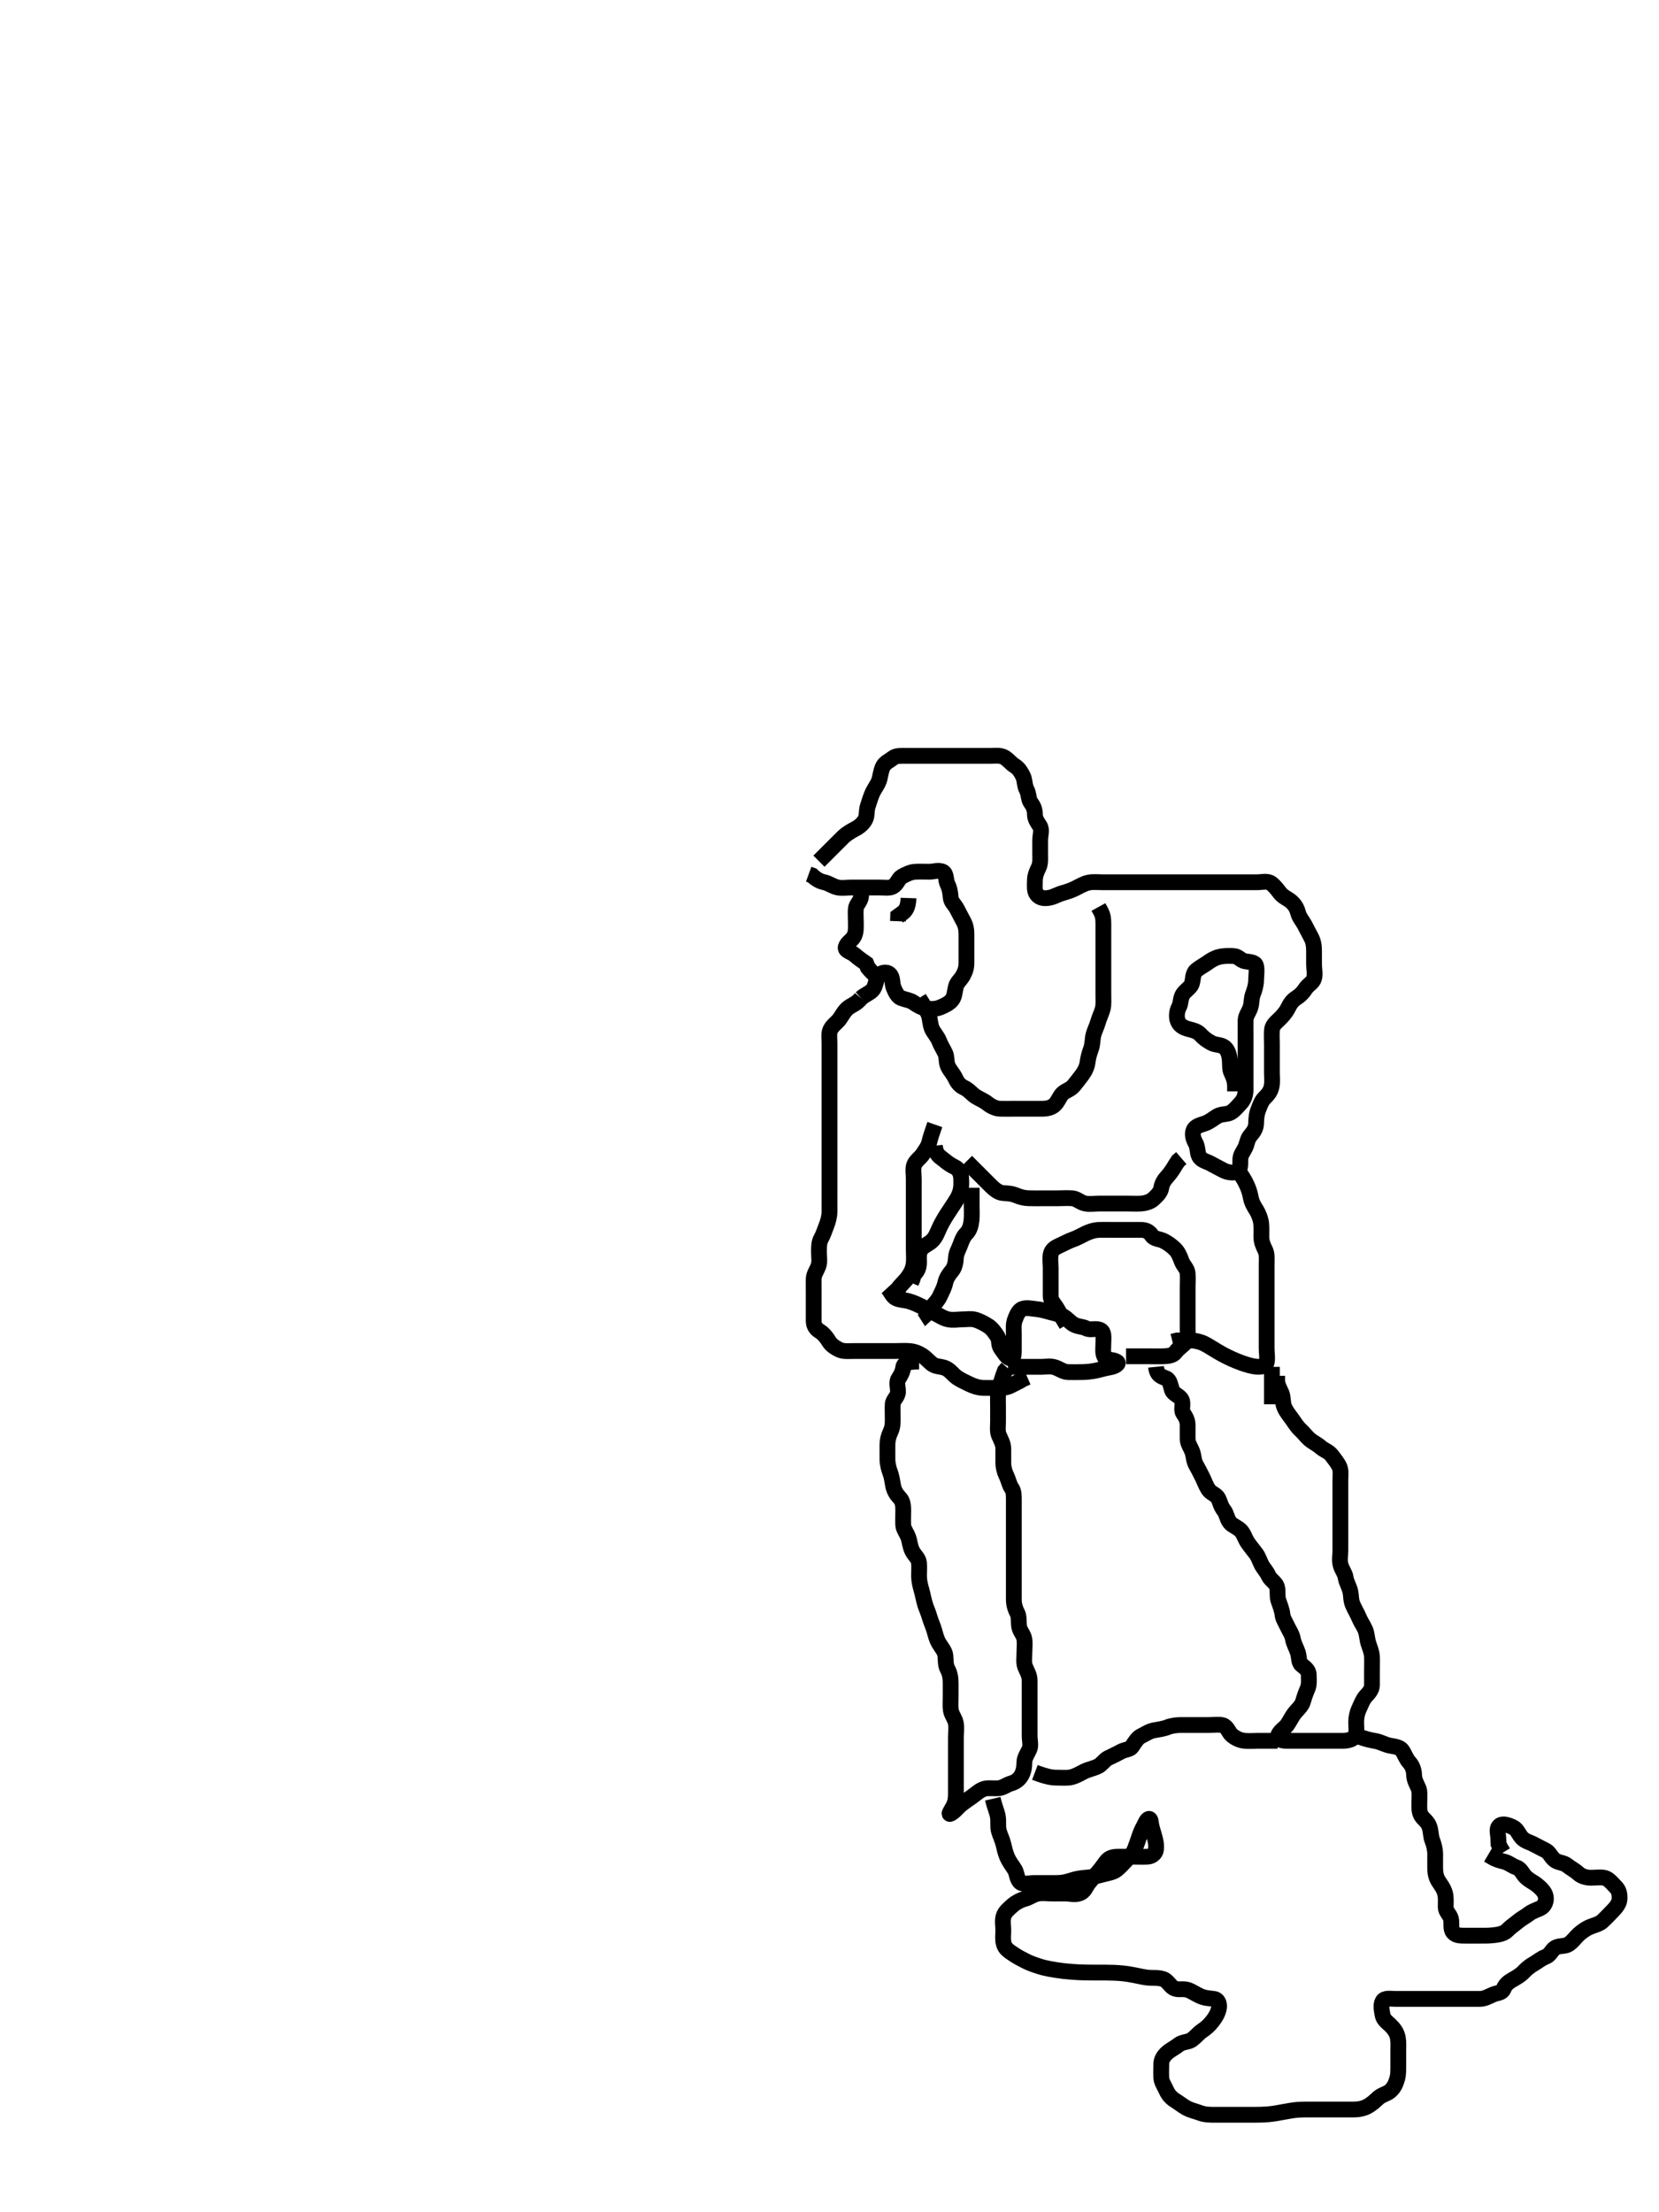 <svg width="315" height="420" xmlns="http://www.w3.org/2000/svg" xmlns:svg="http://www.w3.org/2000/svg" xmlns:xlink="http://www.w3.org/1999/xlink">
 <!-- Created with SVG-edit - http://svg-edit.googlecode.com/ -->
 <g display="inline" class="layer">
  <title>Layer 1</title>
  <path t="3711,3750,3768,3768,3791,3792,3805,3806,3839,3878,3878,3934,3967,3984,4001,4022,4038,4052,4068,4069,4085,4110,4111,4125,4170,4191,4202,4247,4247,4270,4294,4303,4326,4342,4359,4374,4374,4390,4390,4419,4419,4436,4469,4469,4501,4527,4527,4568,4569,4587,4606,4607,4622,4637,4637,4686,4709,4725,4742,4752,4752,4773,4786,4802,4820,4837,4837,4854,4965,4965,4999,5021,5038,5063,5087,5105,5105,5121,5137,5154,5170,5171,5187,5204,5205,5205,5221,5221,5221,5238,5238,5238,5254,5255,5255,5255,5398,5420,5421,5421,5439,5454,5454,5471,5471,5488,5504,5504,5521,5522,5522,5744,5744,5773,5788,5805,5830,5830,5869,5892,5909,5921,6207,6208,6223" d="M163.5,189.5C162.613,190.584 161.796,190.784 161.153,191.262C160.307,191.89 159.958,192.707 159.4,193.478C158.938,194.118 158.034,194.697 157.667,195.5C157.327,196.243 157.5,197.2 157.5,198.1C157.5,199 157.5,199.9 157.5,200.8C157.5,201.7 157.5,202.6 157.5,203.5C157.5,204.3 157.5,205.257 157.5,206.153C157.5,207.016 157.5,207.864 157.5,208.8C157.5,209.7 157.5,210.6 157.5,211.5C157.5,212.3 157.5,213.2 157.5,214.1C157.5,215 157.5,215.9 157.5,216.8C157.5,217.701 157.5,218.667 157.5,219.5C157.5,220.333 157.5,221.253 157.5,222.153C157.5,223.016 157.5,223.875 157.5,224.821C157.5,225.675 157.5,226.615 157.5,227.5C157.5,228.257 157.509,229.153 157.5,230.016C157.49,231 157.199,231.977 156.925,232.675C156.561,233.606 156.289,234.472 155.925,235.1C155.479,235.87 155.5,236.8 155.5,237.7C155.5,238.6 155.674,239.538 155.415,240.3C155.113,241.188 154.518,241.899 154.5,242.8C154.482,243.7 154.5,244.6 154.5,245.385C154.5,246.325 154.5,247.333 154.5,248.089C154.5,249 154.499,249.9 154.5,250.8C154.501,251.699 154.924,252.314 155.7,252.785C156.376,253.196 156.988,253.994 157.416,254.699C157.867,255.441 158.639,255.885 159.3,256.216C160.117,256.625 161.043,256.5 162.021,256.5C162.817,256.5 163.817,256.5 164.521,256.5C165.269,256.5 166.469,256.5 167.161,256.5C167.885,256.5 169.333,256.5 170.012,256.5C170.938,256.5 171.731,256.423 172.69,256.504C173.677,256.588 174.35,256.893 175.016,257.301C175.901,257.844 176.533,258.691 177.136,259.064C177.917,259.547 178.92,259.391 179.743,259.857C180.607,260.347 180.985,261.051 181.821,261.6C182.495,262.042 183.095,262.314 184.095,262.796C184.838,263.153 185.742,263.471 186.7,263.5C187.6,263.527 188.5,263.5 189.3,263.5C190.2,263.5 191.12,263.502 191.9,263.075C192.723,262.623 193.5,262.333 194.2,261.853L195.064,261.475" id="svg_2" stroke-width="3" stroke="#000" fill="none"/>
  <path t="6867,6910,6925,6942,6958,6958,6959,6959,6991,6992,7009,7030,7042,7060,7060,7108,7142,7158,7158,7159,7224,7224,7276,7311,7326,7327,7352,7406,7427,7427,7511,7684,7684,9157,9180,9198,9214,9214,9256,9296,9313,9314,9481,9481,9514,9580,9614,9630,9630,9728,9728,9728,9748,9749,9765,9782,9868,9887,9917,10059,10059,10116,10341,10366,10479,10479,10679,10734,10750,10768,10768,10928,10951,10968,10984,10984,11001,11001,11001,11030,11030,11031,11084,11084,11102,11119,11134,11181,11202,11221,11222,11235,11251,11269,11284,11381,11403,11496" d="M168.5,244.5C169.147,245.204 169.446,246.214 170.219,246.525C170.955,246.822 171.861,246.845 172.5,247.021C173.453,247.283 174.418,247.746 175.186,248.143C175.976,248.55 176.736,248.966 177.6,249.379C178.453,249.786 179.038,250.261 180,250.479C180.899,250.683 181.833,250.5 182.505,250.5C183.495,250.5 184.399,250.296 185.297,250.585C186.074,250.836 186.892,251.265 187.699,251.785C188.312,252.181 188.87,252.928 189.378,253.721C189.857,254.468 189.509,255.355 190.111,256.1C190.728,256.864 191.058,257.744 191.979,257.958C192.508,258.081 192.5,256.864 192.5,256.016C192.5,255.153 192.5,254.136 192.5,253.299C192.5,252.333 192.366,251.455 192.721,250.522C192.972,249.862 193.364,248.786 194.111,248.511C194.965,248.195 195.825,248.453 196.747,248.536C197.672,248.619 198.448,248.853 199.239,249.075C200.166,249.334 201.104,249.476 201.9,249.925C202.626,250.335 203.17,251.047 203.857,251.443C204.676,251.915 205.537,251.826 206.3,252.216C207.053,252.601 208.121,252.069 208.979,252.542C209.692,252.934 209.499,254.017 209.5,254.979C209.501,255.9 209.317,256.877 209.721,257.6C210.134,258.337 211.252,258.015 212.064,258.536C212.644,258.908 211.613,259.449 210.812,259.584C209.809,259.752 208.983,260.016 208.395,260.147C207.207,260.412 206.322,260.478 205.514,260.496C204.471,260.518 203.702,260.518 202.8,260.5C201.899,260.482 201.19,259.882 200.3,259.585C199.442,259.299 198.5,259.5 197.7,259.5C196.8,259.5 195.9,259.5 195,259.5C194.1,259.5 193.2,259.5 192.3,259.5L191.4,259.5" id="svg_3" stroke-width="3" stroke="#000" fill="none"/>
  <path t="12348,12558,12572,12621,12639,12671,12741,12741,12782,12814,12839,12839,12862,12862,12871,12895,12958,12990,12991,13007,13023,13054,13055,13055,13122,13122,13142,13157,13172,13189,13189,13205,13258,13303,13326,13342,13358,13407,13423,13442,13443,13490,13490,13525,13550,13574,13628,13628,13657,13675,13690,13691,13710,13812,13812,13841,13858,13886,13909,13926,13950,13982,13999,13999,14024,14058,14075,14093,14109,14125,14126,14142,14143,14160,14161,14176,14193,14193,14209,14209,14384" d="M202.5,251.5C201.447,249.8 201.04,248.976 200.553,248.204C200.11,247.502 199.51,246.979 199.5,246.1C199.489,245.2 199.5,244.3 199.5,243.4C199.5,242.5 199.5,241.743 199.5,240.675C199.5,239.984 199.336,239.004 199.511,238.1C199.692,237.157 200.537,236.763 201.3,236.416C202.154,236.027 202.93,235.588 203.821,235.279C204.54,235.029 205.095,234.686 206.095,234.204C206.838,233.847 207.742,233.529 208.7,233.5C209.6,233.473 210.5,233.5 211.3,233.5C212.2,233.5 213.1,233.5 214,233.5C214.9,233.5 215.8,233.5 216.7,233.5C217.6,233.5 218.252,233.868 218.722,234.6C219.135,235.244 220.223,235.223 220.931,235.584C221.74,235.996 222.401,236.464 223.1,237.147C223.701,237.733 224.01,238.488 224.379,239.478C224.693,240.324 225.406,240.823 225.489,241.685C225.579,242.61 225.5,243.5 225.5,244.3C225.5,245.2 225.5,246.1 225.5,247C225.5,247.9 225.5,248.8 225.5,249.7C225.5,250.6 225.5,251.5 225.5,252.3C225.5,253.2 225.646,254.223 225.064,254.889C224.454,255.588 223.742,255.961 223.213,256.699C222.752,257.342 221.844,257.47 220.899,257.499C219.905,257.529 219.157,257.5 218.253,257.5C217.333,257.5 216.5,257.5 215.522,257.5L214.701,257.5L213.8,257.5" id="svg_4" stroke-width="3" stroke="#000" fill="none"/>
  <path t="18153,18334,18366,18389,18390,18406,18501,18501,18729,18783,18806,18917,18970,18970,18990,19004,19022,19071,19071,19276,19276,19384,19554,19554,19629,19629,19671,19710,19710,19742,19757,19806,19822,19903,19986,19986,20040,20095,20110,20134,20158,20173,20222,20367,20367,20390,20407,20446,20525,20566,20624,20799,20799,21035,21035,21123,21394,21494,21526,21644,21644,21670,21671,21694,21694,21710,21728,21751,21783,21822,21822,21939,22010,22045,22062,22158,22227,22271,22271,22311,22311,22527,22567,22607,22607,22630,22630,22886,22917" d="M163.5,189.5C164.204,188.853 165.198,188.535 165.699,187.931C166.273,187.238 166.264,186.175 166.721,185.4C167.151,184.672 168.224,184.36 168.889,184.936C169.59,185.543 169.319,186.653 169.667,187.5C169.943,188.171 170.368,189.205 171.111,189.489C171.942,189.808 172.784,189.885 173.385,190.301C174.297,190.933 174.992,191.321 175.875,191.464C176.81,191.615 177.723,191.604 178.615,191.216C179.356,190.893 180.214,190.542 180.796,189.79C181.242,189.213 181.301,188.113 181.501,187.301C181.699,186.498 182.403,186.029 182.853,185.2C183.309,184.358 183.499,183.7 183.5,182.8C183.501,181.9 183.5,181 183.5,180.1C183.5,179.2 183.5,178.3 183.5,177.4C183.5,176.5 183.38,175.72 182.925,174.9C182.492,174.118 182.124,173.356 181.667,172.5C181.243,171.709 180.573,171.283 180.5,170.333C180.436,169.502 180.315,168.676 179.925,167.911C179.517,167.109 179.755,165.931 179.064,165.536C178.309,165.104 177.179,165.5 176.5,165.5C175.521,165.5 174.614,165.455 173.675,165.511C172.981,165.552 172.007,165.976 171.204,166.447C170.541,166.837 170.349,167.895 169.5,168.333C168.862,168.663 167.9,168.5 167,168.5C166.1,168.5 165.2,168.5 164.3,168.5C163.4,168.5 162.5,168.5 161.615,168.5C160.675,168.5 159.965,168.672 159.021,168.479C158.149,168.301 157.333,167.667 156.5,167.5C155.667,167.333 154.911,166.889 154.204,166.209L153.547,165.972" id="svg_5" stroke-width="3" stroke="#000" fill="none"/>
  <path t="23672,23799,23799,23850,23865,23930,24124,24151,24166,24183,24331,24430,24502,24526,24558,24867,24895,24983,24983,25050,25117,25135,25158,25159,25202" d="M163.5,167.5C163.5,168.5 163.568,169.26 163.495,170.148C163.412,171.176 162.584,171.655 162.5,172.525C162.426,173.298 162.5,174.2 162.5,175.1C162.5,176 162.594,176.947 162.147,177.8C161.753,178.552 160.827,178.946 160.587,179.784C160.373,180.528 161.715,180.768 162.3,181.301C163.02,181.958 163.796,182.447 164.475,182.936L164.785,183.7L165.301,184.3L166,185" id="svg_6" stroke-width="3" stroke="#000" fill="none"/>
  <path t="26098,26521,26574,26623,27150,27208" d="M172.5,170.5C172.443,172.2 171.979,172.979 171.204,173.447L170.536,173.936L170.5,174.9" id="svg_7" stroke-width="3" stroke="#000" fill="none"/>
  <path t="38325,38454,38468,38468,38484,38500,38500,38500,38517,38517,38762,38789,38801,38801,38817,38835,38835,38852,38868,38868,38886,38886,38886,38902,38950,38950,38968,38990,39034,39063,39070,39086,39117,39135,39135,39152,39152,39168,39184,39202,39202,39252,39285,39303,39303,39318,39318,39370,39389,39405,39430,39454,39454,39502,39520,39536,39552,39553,39569,39586,39603,39622,39636,39654,39686,39705,39753,39774,39803,39885,39920,39950,39997,39998,40022,40046,40046,40053,40230,40255,40255,40271,40287,40304,40437,40454,40454,40479,40488,40489,40504,40523,40523,40524,40539,40539,40557,40637,40671,40672,40689,40705,40705,40721,40721,40737,40737,40738,40754,40755,40755,40755,40780,40780,40796,40821,40838,40839,40855,40872,40872,40890,40890,40906,40942,40974,40974,40998,41056,41094,41217,41241,41261,41273,41324,41424,41454,41473,41474,41491,41510,41510,41542,41542,41557,41639,41755,41825,41826,41842,41862,42052,42075,42094,42094,42126,42175,42404,42429,42446,42462,42477,42477,42492,42493,42509,42607,42607,42644,42645,42661,42662,42955,42990,43389,43422,43422,43446,43470,43530,43546,43565,43612,43646,43670,43671,43702,43713,43714,43729,43749,43774,43774,43798,43814,43814,43830,43854,43880,43880,43897,43898,43912,44181,44206,44238,44740,44774,44798,44867,44899,44915,44916,44932,44983,44999,45015,45016,45036,45053,45168,45230,45249,45250,45270,45294,45295,45318,45318,45333,45349,45369,45369,45384,45400,45401,45416,45438,45462,45511,45558,45617,45650,45651,45669,45693,45726,45842,45886,45902,45952,45968,45969,45985,46001,46018,46034,46034,46051,46051,46068,46093,46100,46396,46421,46438,46438,46486,46574,46651,46687,46752,46752,46786,46787,46787,46892,46892,46951,46951,47019,47038,47061,47062,47088,47140,47173,47196,47197,47221,47876,47876,47907,47908,47923,47923,47941,47941,47957,47957,48022,48038,48055,48215,48215,48240,48241,48291,48334,48391,48488,48534,48534,48668" d="M155.5,163.5C157,162 157.7,161.3 158.2,160.8C158.911,160.089 159.66,159.327 160.153,158.852C160.668,158.354 161.648,157.746 162.299,157.417C163.155,156.985 163.966,156.303 164.333,155.5C164.673,154.757 164.488,153.849 164.784,153.016C165.035,152.31 165.327,151.209 165.721,150.4C166.025,149.778 166.621,148.966 166.889,148.249C167.165,147.513 167.208,146.392 167.667,145.5C168.05,144.755 168.91,144.426 169.525,143.925C170.145,143.421 171.1,143.5 172,143.5C172.9,143.5 173.804,143.5 174.821,143.5C175.5,143.5 176.478,143.5 177.299,143.5C178.2,143.5 179.136,143.5 179.984,143.5C180.847,143.5 181.864,143.5 182.701,143.5C183.667,143.5 184.5,143.5 185.478,143.5C186.196,143.5 187.1,143.5 188,143.5C188.9,143.5 189.876,143.328 190.7,143.785C191.392,144.169 191.994,144.988 192.699,145.416C193.441,145.867 193.886,146.638 194.216,147.3C194.637,148.143 194.498,149.12 194.925,149.9C195.376,150.723 195.244,151.725 195.721,152.379C196.232,153.078 196.5,153.7 196.5,154.6C196.5,155.5 196.983,156.107 197.415,156.785C197.908,157.56 197.5,158.6 197.5,159.5C197.5,160.3 197.5,161.136 197.5,162.153C197.5,162.847 197.606,163.911 197.216,164.7C196.786,165.57 196.501,166.3 196.5,167.2C196.499,168.1 196.333,169.109 196.857,169.796C197.431,170.546 198.315,170.623 199.257,170.443C200.183,170.266 200.835,169.813 201.747,169.553C202.656,169.293 203.339,169.07 204.101,168.699C205.099,168.212 205.812,167.74 206.743,167.557C207.586,167.391 208.5,167.5 209.3,167.5C210.257,167.5 211.157,167.5 211.905,167.5C212.901,167.5 213.736,167.5 214.667,167.5C215.457,167.5 216.311,167.5 217.5,167.5C218.099,167.5 218.979,167.5 219.815,167.5C220.813,167.5 221.653,167.5 222.743,167.5C223.6,167.5 224.5,167.5 225.3,167.5C226.257,167.5 227.157,167.5 227.905,167.5C228.899,167.5 229.664,167.5 230.743,167.5C231.6,167.5 232.5,167.5 233.3,167.5C234.2,167.5 235.1,167.5 236,167.5C236.9,167.5 237.8,167.5 238.7,167.5C239.6,167.5 240.654,167.177 241.379,167.721C242.023,168.206 242.587,168.952 243,169.5C243.582,170.271 244.534,170.624 245.1,171.111C245.845,171.752 246.222,172.383 246.475,173.315C246.729,174.255 247.313,174.832 247.721,175.6C248.066,176.25 248.492,177.118 248.925,177.9C249.38,178.72 249.5,179.6 249.5,180.5C249.5,181.3 249.5,182.2 249.5,183.1C249.5,184 249.745,184.935 249.495,185.796C249.269,186.577 248.389,186.935 247.9,187.685C247.388,188.471 246.869,189 246.1,189.485C245.262,190.015 244.9,190.721 244.5,191.5C244.1,192.279 243.399,193.034 242.857,193.548C242.172,194.198 241.561,194.715 241.5,195.6C241.438,196.498 241.5,197.3 241.5,198.2C241.5,199.1 241.5,200 241.5,200.9C241.5,201.8 241.5,202.7 241.5,203.6C241.5,204.5 241.626,205.316 241.443,206.257C241.263,207.18 240.789,207.783 240.111,208.439C239.494,209.035 239.198,209.977 238.925,210.675C238.561,211.606 238.525,212.5 238.5,213.3C238.471,214.201 238.04,214.878 237.4,215.6C236.835,216.238 236.777,217.223 236.416,217.931C236.004,218.74 235.501,219.301 235.5,220.2C235.499,221.1 235.558,222.269 234.796,222.495C233.937,222.751 232.965,222.553 232.2,222.147C231.354,221.699 230.72,221.381 229.9,220.925C229.118,220.491 228.095,220.354 227.667,219.5C227.3,218.77 227.454,217.793 227,217C226.596,216.294 226.277,215.328 226.667,214.5C227.024,213.742 228.041,213.562 228.821,213.279C229.703,212.958 230.431,212.33 231.089,211.936C231.948,211.423 232.966,211.635 233.7,211.215C234.387,210.821 235.015,210.015 235.6,209.4C236.158,208.814 236.495,207.9 236.5,207C236.505,206.1 236.5,205.2 236.5,204.3C236.5,203.4 236.5,202.5 236.5,201.7C236.5,200.8 236.5,199.9 236.5,199C236.5,198.1 236.5,197.2 236.5,196.3C236.5,195.4 236.475,194.5 236.5,193.7C236.529,192.799 237.186,192.077 237.443,191.2C237.697,190.333 237.561,189.606 237.925,188.675C238.198,187.977 238.49,187.021 238.5,186.1C238.51,185.2 238.69,184.28 238.5,183.4C238.329,182.613 237.3,182.661 236.387,182.499C235.549,182.35 235.144,181.529 234.196,181.5C233.334,181.474 232.462,181.433 231.5,181.667C230.69,181.864 229.968,182.277 229.253,182.8C228.599,183.278 227.751,183.669 227.069,184.3C226.426,184.895 226.579,185.936 226.279,186.821C226.046,187.506 225.028,188.062 224.585,188.785C224.105,189.569 224.255,190.452 223.853,191.2C223.434,191.98 223.371,193.01 223.572,193.675C223.88,194.692 224.701,195.123 225.7,195.379C226.467,195.575 227.37,195.798 227.864,196.351C228.554,197.122 229.198,197.552 230,198C230.798,198.446 231.825,198.291 232.5,198.833C233.153,199.358 233.412,200.322 233.495,201.196C233.582,202.096 233.447,203.035 233.853,203.8C234.301,204.646 234.5,205.5 234.5,206.3L234.5,207.2" id="svg_9" stroke-width="3" stroke="#000" fill="none"/>
  <path t="50739,50815,50845,50845,50863,50863,50881,50881,50896,51077,51077,51114,51134,51147,51166,51182,51198,51198,51216,51232,51247,51264,51283,51330,51367,51382,51382,51415,51432,51448,51513,51549,51550,51582,51582,51647,51647,51861,51862" d="M177.5,213.5C176.925,215.136 176.656,215.999 176.447,216.847C176.22,217.77 175.691,218.379 175.2,219.148C174.793,219.786 173.827,220.406 173.557,221.21C173.3,221.977 173.5,222.979 173.5,223.9C173.5,224.8 173.5,225.7 173.5,226.6C173.5,227.5 173.5,228.3 173.5,229.2C173.5,230.1 173.5,231 173.5,231.9C173.5,232.8 173.5,233.7 173.5,234.6C173.5,235.5 173.5,236.3 173.5,237.2C173.5,238.1 173.582,239.005 173.495,239.804C173.383,240.838 173.035,241.535 172.5,242.333C172.045,243.012 171.301,243.7 170.785,244.3L170.5,244.936L170.557,244.144" id="svg_10" stroke-width="3" stroke="#000" fill="none"/>
  <path t="52876,52990,53006,53006,53019,53035,53035,53053,53068,53363,53387,53387,53387,53404,53404,53404,53420,53420,53420,53420,53438,53438,53438,53438,53453,53453,53471,53471,53529,53570,53571,53588,53637,53654,53751,53751" d="M177.5,217.5C177.667,219.333 178.532,219.627 179.1,220.111C179.845,220.746 180.541,221.229 181.3,221.584C182.031,221.926 182.471,222.799 182.5,223.701C182.531,224.666 182.564,225.366 182.329,226.187C182.034,227.221 181.641,227.744 181.091,228.605C180.513,229.509 180.094,230.095 179.711,230.7C179.146,231.593 178.66,232.497 178.384,233.097C177.99,233.954 177.713,234.812 177.016,235.529C176.401,236.162 175.375,236.471 174.862,237.2C174.35,237.927 174.501,238.984 174.5,239.675C174.498,240.738 174.147,241.447 173.525,241.947L173.279,242.821L172.979,243.521" id="svg_11" stroke-width="3" stroke="#000" fill="none"/>
  <path t="54743,54822,54856,54856,54879,54903,54903,54923,54940,54940,54996,54996,55024,55039,55040,55040,55057,55057,55057,55057,55106,55106,55140,55173,55198,55208,55208,55223,55240,55257,55273,55340,55373,55374,55390,55391,55407,55407,55446,55462,55462,55507,55507,55542,55622,55670,55671,55755,56031,56031,56062,56062,56488,56488" d="M183.5,220.5C185,222 185.7,222.7 186.2,223.2C186.9,223.9 187.599,224.601 188.1,225.1C188.799,225.797 189.594,226.433 190.385,226.499C191.322,226.576 192.022,226.571 192.885,226.925C193.84,227.317 194.513,227.462 195.321,227.489C196.499,227.529 197.395,227.5 197.979,227.5C198.815,227.5 200.038,227.5 200.838,227.5C201.743,227.5 202.704,227.418 203.6,227.5C204.511,227.584 205.038,228.261 206,228.479C206.878,228.678 207.8,228.5 208.7,228.5C209.6,228.5 210.5,228.5 211.257,228.5C212.157,228.5 212.905,228.5 213.899,228.5C214.843,228.5 215.745,228.558 216.701,228.499C217.389,228.456 218.4,228.18 218.931,227.699C219.704,226.998 220.371,226.34 220.5,225.5C220.622,224.705 221.034,224.012 221.7,223.299C222.21,222.752 222.8,221.847 223.2,221.153L223.7,220.388L224.3,219.872" id="svg_12" stroke-width="3" stroke="#000" fill="none"/>
  <path t="57153,57246,57246,57262,57262,57280,57280,57296,57296,57312,57312,57328,57329,57329,57345,57362,57378,57395,57396,57413,57429,57429,57429,57446,57446,57462,57479,57480,57496,57496,57512,57531,57547,57565,57595,57620,57621,57628,57653,57678,57709,57792,57971,57996,58013,58013,58014,58030,58030,58031,58031,58031,58048,58048,58049,58049,58064,58064,58064,58238,58265,58294,58326,58348,58615" d="M234.5,221.5C235.9,223.336 236.218,223.896 236.699,224.9C237.078,225.693 237.331,226.5 237.475,227.289C237.664,228.334 238.07,228.968 238.6,229.821C239.019,230.497 239.379,231.494 239.464,232.289C239.541,233.011 239.498,234.089 239.5,234.9C239.502,235.8 239.885,236.639 240.216,237.3C240.625,238.117 240.5,239.043 240.5,240.021C240.5,240.817 240.5,241.813 240.5,242.653C240.5,243.615 240.5,244.5 240.5,245.257C240.5,246.153 240.5,247.016 240.5,247.979C240.5,248.9 240.5,249.8 240.5,250.7C240.5,251.6 240.5,252.5 240.5,253.3C240.5,254.2 240.5,255.1 240.5,256C240.5,256.9 240.7,257.823 240.499,258.699C240.313,259.504 239.175,259.542 238.417,259.458C237.637,259.372 236.631,259.072 235.837,258.786C234.973,258.474 234.532,258.297 233.667,257.897C232.431,257.326 231.715,256.911 231.062,256.521C230.463,256.163 229.433,255.5 228.747,255.147C227.999,254.762 227.021,254.51 226.2,254.5C225.3,254.489 224.4,254.5 223.5,254.5L222.621,254.721" id="svg_13" stroke-width="3" stroke="#000" fill="none"/>
  <path t="59666,59838,59854,59902,59902,59919,59919,59935,59935,59951,59952,59969,59986,59987,60002,60021,60021,60036,60036,60069,60085,60086,60151,60152,60169,60190,60203,60203,60368,60390,60396" d="M184.5,225.5C184.5,227.3 184.5,228.136 184.5,228.985C184.5,229.905 184.555,230.904 184.464,231.7C184.349,232.71 184.1,233.557 183.5,234.167C182.888,234.789 182.617,235.554 182.333,236.333C182.04,237.141 181.537,237.911 181.5,238.821C181.465,239.675 181.254,240.645 180.796,241.196C180.162,241.956 179.677,242.669 179.5,243.5C179.291,244.481 178.855,245.197 178.5,246C178.146,246.801 177.5,247.5 176.936,248.1L176.525,248.889L175.925,249.453L175.505,248.796" id="svg_14" stroke-width="3" stroke="#000" fill="none"/>
  <path t="61687,61823,61857,61885,61906,61924,61973,61990,62014,62014,62074,62149,62174,62174,62191,62191,62206,62206,62246,62338,62357,62358,62373,62390,62407,62424,62440,62441,62457,62457,62457,62474,62474,62490,62507,62507,62524,62524,62541,62558,62559,62598,62625,62642,62642,62642,62660,62675,62675,62691,62709,62709,62758,62808,62808,62808,62843,62885,62886,62886,62909,62959,62960,62976,62976,62998,62998,63025,63043,63043,63060,63076,63092,63110,63126,63164,63165,63188,63209,63225,63242,63242,63260,63260,63277,63301,63326,63343,63425,63459,63477,63477,63494,63494,63511,63511,63660,63694,63716,63732,63757,63758,63790,63811,64221,64261,64262,64295,64296,64312,64313,64313,64329,64330,64394,64394,64413,64463,64596,64596,64614,64614,64679,64792,64830,64831,64847,64847,64863,64881,64896,64897,64914,64914,64930,64946,64964,64998,64998,65014,65053,65054,65094,65114,65132,65148,65173,65198,65198,65214,65230,65267,65284,65300,65316,65316,65329,65347,65363,65380,65398,65448,65448,65494,65515,65532,65549,65565,65565,65598,65598,65631,65632,65661,65685,65749,65765,65789,65801,65817,65818,65833,65854,65866,65901,65915,65932,65949,65949,65966,65989,66012,66013,66037,66082,66100,66116,66133,66150,66150,66166,66183,66200,66216,66232,66250,66250,66266,66266,66283,66284,66299,66349,66349" d="M174.5,258.5C172.685,258.511 171.623,258.697 171.5,259.6C171.379,260.492 171.054,261.048 170.585,261.785C170.146,262.477 170.537,263.501 170.5,264.3C170.457,265.218 169.561,265.715 169.5,266.6C169.446,267.383 169.502,268.336 169.5,269.101C169.498,270.095 169.546,270.886 169.075,271.864C168.7,272.643 168.5,273.5 168.5,274.3C168.5,275.2 168.495,276.1 168.5,277C168.505,277.911 168.739,278.815 169,279.521C169.358,280.491 169.422,281.309 169.584,282.1C169.791,283.107 170.238,283.753 170.889,284.449C171.445,285.044 171.498,285.909 171.5,286.899C171.502,287.664 171.44,288.616 171.5,289.6C171.543,290.304 172.178,291.057 172.475,291.921C172.777,292.803 172.768,293.539 173.204,294.438C173.618,295.291 174.406,295.823 174.489,296.685C174.579,297.61 174.484,298.5 174.5,299.3C174.518,300.173 174.72,301.043 175,302C175.215,302.732 175.373,303.71 175.667,304.667C175.874,305.343 176.216,306.016 176.5,307C176.784,307.984 177.138,308.654 177.416,309.616C177.634,310.371 177.805,311.181 178.301,312.016C178.75,312.772 179.415,313.487 179.499,314.3C179.591,315.195 179.498,316.12 179.925,316.9C180.376,317.723 180.5,318.6 180.5,319.5C180.5,320.3 180.5,321.2 180.5,322.1C180.5,323.021 180.43,323.991 180.536,324.675C180.685,325.635 181.352,326.267 181.495,327.2C181.633,328.09 181.5,329 181.5,329.9C181.5,330.8 181.5,331.7 181.5,332.6C181.5,333.385 181.5,334.336 181.5,335.101C181.5,336.095 181.5,336.843 181.5,337.864C181.5,338.8 181.5,339.7 181.5,340.6C181.5,341.5 181.382,342.281 180.925,343.1C180.494,343.873 180,344.587 180.5,344.333C181.288,343.935 181.787,343.17 182.471,342.615C183.245,341.986 183.756,341.682 184.495,341.153C185.363,340.53 186.072,339.819 186.984,339.585C187.657,339.413 188.746,339.578 189.6,339.5C190.511,339.416 191.104,338.832 191.983,338.584C192.771,338.361 193.488,337.875 193.925,337.1C194.387,336.281 194.479,335.529 194.505,334.499C194.522,333.786 194.995,333.067 195.415,332.213C195.805,331.42 195.5,330.5 195.5,329.522C195.5,328.805 195.5,327.9 195.5,327C195.5,326.089 195.5,325.179 195.5,324.325C195.5,323.385 195.5,322.5 195.5,321.7C195.5,320.8 195.505,319.9 195.5,319C195.495,318.1 195,317.281 194.667,316.5C194.346,315.748 194.5,314.8 194.5,313.9C194.5,313 194.633,312.09 194.495,311.2C194.352,310.269 193.648,309.731 193.505,308.8C193.367,307.91 193.553,306.965 193.147,306.2C192.699,305.354 192.5,304.5 192.5,303.7C192.5,302.8 192.5,301.9 192.5,301C192.5,300.1 192.5,299.191 192.5,298.529C192.5,297.495 192.5,296.751 192.5,295.643C192.5,294.809 192.5,293.9 192.5,293C192.5,292.1 192.5,291.2 192.5,290.3C192.5,289.4 192.5,288.5 192.5,287.7C192.5,286.8 192.5,285.9 192.5,285C192.5,284.1 192.546,283.171 192.075,282.515C191.629,281.895 191.546,281.106 191.075,280.136C190.697,279.359 190.5,278.5 190.5,277.7C190.5,276.8 190.505,275.9 190.5,275C190.495,274.1 190.047,273.393 189.667,272.5C189.346,271.748 189.5,270.8 189.5,269.9C189.5,269 189.5,268.1 189.5,267.2C189.5,266.299 189.459,265.613 189.511,264.664C189.552,263.896 189.853,262.905 190.147,262.157L190.475,261.136L190.785,260.3L191.301,259.7" id="svg_15" stroke-width="3" stroke="#000" fill="none"/>
  <path t="67578,67637,67654,67670,67670,67686,67703,67720,67722,67739,67754,67770,67807,67837,67853,67919,67950,67951,67973,67987,68003,68021,68038,68039,68078,68121,68182,68205,68205,68229,68246,68262,68294,68326,68326,68338,68438,68470,68470,68489,68505,68523,68538,68538,68557,68573,68622,68622,68673,68740,68765,68788,68806,68823,68839,68840,68857,68873,68874,68890,68910,68910,68925,68942,68942,69061,69073,69123,69123,69140,69164,69188,69206,69222,69275,69275,69307,69326,69417,69445,69462,69478,69478,69493,69493,69508,69525,69525,69542,69542,69558,69558,69778,69808,69825,69841,69842,69884,69909,69925,69925,69950,69975,70008,70009,70057,70057,70057,70093,70094,70118,70142,70143,70166,70243,70270,70294,70294,70349,70349,70349,70409,70460,70478,70510,70542,70566,70576,70594,70612,70612,70630,70630,70645,70646,70662,70662,70677,70677,70677,70693,70694,70711,70712,70712,70761,70793,70812,70813,70838,70869,70918,70944,70962,70963,70979,70979,70995,71014,71028,71045,71061,71077,71094,71094,71110,71132,71195,71246,71262,71376,71428,71428,71454,71454,71479,71512,71512,71549,71563,71582,71731,71749,71765,71781,71781,71805,71805,71846,71846,71869,71913,71930,71931,71965,71981,71997" d="M219.5,259.5C219.671,261.215 220.577,261.329 221.478,261.721C222.115,261.999 222.26,263.038 222.521,263.9C222.758,264.682 223.881,264.912 224.329,265.7C224.783,266.496 224.178,267.638 224.667,268.333C225.169,269.049 225.5,269.7 225.5,270.6C225.5,271.5 225.482,272.3 225.5,273.2C225.518,274.101 226.089,274.818 226.378,275.6C226.694,276.452 226.62,277.28 227.075,278.1C227.508,278.882 227.909,279.627 228.333,280.5C228.7,281.254 228.956,282.026 229.447,282.796C229.897,283.501 230.969,283.745 231.333,284.5C231.689,285.235 231.788,285.988 232.379,286.721C232.9,287.368 232.949,288.318 233.525,289.064C233.981,289.654 234.926,289.91 235.6,290.6C236.165,291.179 236.376,292.068 236.857,292.8C237.379,293.594 237.917,294.189 238.5,294.979C238.971,295.617 239.137,296.302 239.536,297.064C239.933,297.822 240.472,298.294 240.857,299.148C241.227,299.968 242.173,300.406 242.443,301.21C242.7,301.977 242.459,303.018 242.721,303.821C243.008,304.699 243.41,305.615 243.5,306.5C243.581,307.3 244.062,307.968 244.447,308.8C244.851,309.672 245.333,310.272 245.495,311.2C245.651,312.087 246.118,312.81 246.415,313.7C246.701,314.558 246.555,315.61 247.111,316.064C247.864,316.678 248.495,317.111 248.5,318C248.505,318.9 248.617,319.843 248.279,320.6C247.959,321.315 247.654,322.175 247.416,323.016C247.166,323.9 246.363,324.568 245.9,325.136C245.244,325.942 244.951,326.709 244.4,327.478C243.941,328.12 242.951,328.664 242.667,329.5C242.399,330.289 243.5,330.5 244.3,330.5C245.2,330.5 246.136,330.5 246.984,330.5C247.847,330.5 248.864,330.5 249.7,330.5C250.6,330.5 251.372,330.5 252.264,330.5C253.176,330.5 253.824,330.513 255,330.5C255.938,330.49 256.969,330.255 257.333,329.5C257.689,328.765 257.49,327.8 257.5,326.9C257.51,325.979 257.704,325.171 258.021,324.479C258.475,323.488 258.788,322.638 259.3,322.071C259.945,321.356 260.498,320.796 260.5,319.9C260.502,319 260.5,318.1 260.5,317.2C260.5,316.3 260.534,315.399 260.5,314.5C260.471,313.741 260.105,312.858 259.853,312.095C259.529,311.118 259.604,310.291 259.215,309.383C258.896,308.639 258.395,307.959 258.1,307.249C257.693,306.271 257.204,305.516 256.857,304.695C256.469,303.773 256.568,302.989 256.416,302.268C256.179,301.145 255.609,300.402 255.5,299.5C255.404,298.701 254.794,298.079 254.536,297.1C254.306,296.229 254.5,295.3 254.5,294.4C254.5,293.615 254.5,292.675 254.5,291.984C254.5,290.911 254.5,290 254.5,289.1C254.5,288.2 254.5,287.3 254.5,286.4C254.5,285.5 254.5,284.7 254.5,283.8C254.5,282.9 254.5,282 254.5,281.1C254.5,280.2 254.656,279.25 254.333,278.5C254.027,277.788 253.364,276.974 252.9,276.361C252.279,275.543 251.376,275.307 250.8,274.796C250.068,274.145 249.266,273.82 248.584,273.216C247.989,272.69 247.509,271.99 246.889,271.439C246.308,270.921 245.833,270.126 245.3,269.384C244.828,268.726 244.235,268.047 243.857,267.153C243.49,266.283 243.683,265.346 243.333,264.5C243.009,263.715 242.521,263 242.5,262.1L242.495,261.204" id="svg_16" stroke-width="3" stroke="#000" fill="none"/>
  <path t="74218,74520,74554,74570,74587,74603,74603,74701" d="M241.5,259.5C241.5,261.3 241.5,262.2 241.5,263.1C241.5,263.911 241.5,264.821 241.5,265.675L241.499,266.613" id="svg_17" stroke-width="3" stroke="#000" fill="none"/>
  <path t="76075,76207,76241,76259,76260,76279,76279,76279,76304,76326,76326,76342,76359,76376,76413,76414,76456,76456,76556,76575,76575,76593,76608,76642,76643,76675,76694,76695,76695,76812,76812,76843,76861,76877,76902,76902,76911,76976,76993,77011,77027,77043,77043,77059,77077,77101,77117,77117,77143,77160,77182,77226,77284,77318,77319,77350,77382,77382,77398,77443,77443,77471,77472,77494,77511,77511,77528,77528,77567,77582,77628,77645,77693,77719,77744,77763,77763,77782,77795,77812,77829,77846,77861,77878,77878,77900,77900,77935,77982" d="M174.5,189.5C175.553,191.2 176.111,191.977 176.379,192.821C176.593,193.498 176.613,194.52 176.936,195.289C177.251,196.038 178.016,196.816 178.333,197.667C178.623,198.444 179.112,199.196 179.464,199.936C179.838,200.721 179.617,201.689 180.021,202.5C180.449,203.361 181.058,203.939 181.447,204.8C181.795,205.571 182.318,206.174 183.1,206.525C183.92,206.894 184.525,207.697 185.2,208.143C185.954,208.641 186.824,208.939 187.5,209.5C188.018,209.93 188.978,210.479 189.9,210.5C190.8,210.52 191.7,210.5 192.6,210.5C193.5,210.5 194.3,210.5 195.2,210.5C196.1,210.5 197,210.502 197.9,210.5C198.8,210.498 199.628,210.311 200.2,209.796C200.927,209.14 201.183,208.12 201.785,207.584C202.435,207.006 203.272,206.86 203.889,206.1C204.492,205.357 204.999,204.696 205.475,204.064C205.97,203.405 206.397,202.511 206.499,201.7C206.602,200.87 206.819,200.03 207.147,199.153C207.478,198.27 207.407,197.384 207.585,196.615C207.811,195.641 208.225,194.986 208.5,194C208.729,193.181 209.163,192.353 209.378,191.522C209.586,190.719 209.5,189.8 209.5,188.9C209.5,188 209.5,187.1 209.5,186.2C209.5,185.3 209.5,184.4 209.5,183.5C209.5,182.7 209.5,181.8 209.5,180.9C209.5,180 209.5,179.1 209.5,178.2C209.5,177.299 209.5,176.333 209.5,175.5C209.5,174.522 209.443,173.804 209,173L208.557,172.2" id="svg_18" stroke-width="3" stroke="#000" fill="none"/>
  <path t="83990,84220,84242,84341,84564,84595,84595,84612,84612,84628,84628,84646,84711,84711,84741,84742,84774,84793,84810,84828,84853,84853,84902,84902,84930,84946,84946,84966,85123,85161,85161,85182,85198,85198,85214,85230,85295,85302,85329,85346,85346,85459,85459,85480,85497,85512,85533,85549,85549,85713,85730,85748,85764,85790,85798,85831" d="M196.5,336.5C199.089,337.489 200,337.5 200.9,337.5C201.8,337.5 202.716,337.577 203.385,337.415C204.37,337.176 205.098,336.692 205.899,336.301C206.661,335.93 207.674,335.739 208.5,335.333C209.17,335.004 209.74,334.096 210.385,333.785C211.255,333.366 212.024,333.009 212.785,332.585C213.588,332.138 214.526,332.185 214.9,331.639C215.546,330.696 215.948,329.95 216.7,329.584C217.555,329.168 218.156,328.701 219.1,328.511C220.003,328.329 220.816,328.265 221.675,327.925C222.474,327.609 223.5,327.5 224.3,327.5C225.2,327.5 226.1,327.5 227,327.5C227.9,327.5 228.804,327.5 229.667,327.5C230.5,327.5 231.51,327.34 232.196,327.557C233.064,327.832 233.285,328.949 233.936,329.475C234.669,330.067 235.487,330.415 236.3,330.499C237.195,330.591 238.1,330.5 239,330.5C239.9,330.5 240.8,330.5 241.7,330.5L242.6,330.5" id="svg_19" stroke-width="3" stroke="#000" fill="none"/>
  <path t="87014,87235,87332,87332,87367,87367,87432,87432,87467,87467,87509,87535,87553,87553,87584,87717,87741,87767,87786,87786,87803,87828,87836,87868,87950,87950,87950,87982,88030,88053,88054,88054,88068,88087,88102,88102,88118,88118,88136,88136,88152,88152,88185,88185,88203,88218,88235,88252,88269,88285,88556,88572,88586,88586,88602,88621,88621,88637,88637,88637,88638,88653,88653,88670,88703,88720,88720,88737,88757,88788,88839,88839,88854,88855,89080,89080,89105,89121,89121,89153,89153,89170,89170,89170,89220,89236,89260,89276,89292,89304,89322,89339" d="M257.5,329.5C259.667,330.333 260.512,330.409 261.257,330.557C262.186,330.742 262.89,331.208 263.899,331.416C264.656,331.572 265.759,331.653 266.213,332.301C266.764,333.088 266.944,333.892 267.6,334.6C268.15,335.194 268.489,336.1 268.5,337C268.511,337.9 268.942,338.612 269.333,339.5C269.623,340.158 269.5,341.1 269.5,342C269.5,342.9 269.381,343.864 269.833,344.667C270.244,345.396 271.016,345.736 271.386,346.743C271.718,347.649 271.659,348.67 271.925,349.325C272.208,350.019 272.495,351.089 272.5,351.911C272.506,352.821 272.487,353.711 272.5,354.7C272.511,355.479 272.627,356.357 273.111,357.125C273.564,357.845 274.1,358.459 274.379,359.478C274.597,360.278 274.489,361.2 274.5,362.1C274.51,362.979 275.318,363.494 275.499,364.301C275.695,365.178 275.364,366.214 275.936,366.889C276.469,367.519 277.385,367.499 278.325,367.5C279.333,367.501 280.042,367.502 281,367.5C281.862,367.498 282.524,367.521 283.533,367.415C284.462,367.317 285.546,367.138 286.167,366.5C286.844,365.803 287.532,365.373 288.1,364.889C288.845,364.254 289.621,363.879 290.333,363.333C290.995,362.826 291.745,362.638 292.478,362.279C293.319,361.867 293.662,360.881 293.479,360C293.303,359.15 292.536,358.459 291.864,357.9C291.211,357.358 290.422,357.069 289.667,356.333C289.067,355.749 288.82,354.83 287.9,354.521C287.066,354.241 286.508,353.7 285.796,353.504C284.931,353.267 284.1,353.075 283.301,352.584L282.553,352.143" id="svg_20" stroke-width="3" stroke="#000" fill="none"/>
  <path t="95032,95069,95070,95085,95102,95136,95151,95152,95169,95169,95184,95185,95185,95201,95202,95219,95219,95237,95253,95253,95270,95270,95285,95285,95285,95302,95302,95302,95321,95321,95321,95336,95336,95337,95352,95352,95353,95369,95369,95386,95405,95405,95405,95483,95483,95509,95526,95526,95539,95554,95554,95710,95750,95772,95787,95813,95814,95814,96012,96012,96038,96039,96056,96056,96071,96072,96122,96122,96141,96157,96172,96172,96189,96189,96206,96206,96206,96206,96222,96222,96222,96279,96293,96305,96322,96339,96339,96339,96435,96435,96435,96472,96490,96491,96491,96506,96507,96533,96534,96558,96572,96589,96606,96606,96623,96623,96639,96639,96657,96657,96657,96657,96657,96657,96672,96672,96672,96673,96673,96673,96673,96690,96690,96690,96690,96690,96690,96707,96707,96707,96707,96708,96723,96723,96724,96724,96724,96740,96740,96837,96855,97014,97014,97061,97130,97157,97157,97190,97191,97191,97191,97325,97325,97358,97374,97391,97391,97407,97407,97425,97441,97441,97458,97458,97474,97491,97492,97508,97508,97524,97550,97565,97641,97661,97740,97775,97792,97825,97825,97842,97860,97875,97875,97892,97892,97908,97908,97925,97991,97991,98009,98026,98026,98026,98043,98043,98043,98059,98059,98059,98077,98077,98077,98077,98078,98109,98109,98109,98109,98126,98126,98126,98142,98143,98143,98160,98196,98220,98244,98259,98260,98275,98292,98310,98332,98333,98343,98343,98364,98389,98389,98443,98510,98510,98526,98527,98527,98545,98545,98560,98561,98577,98578,98578,98606,98606,98637,98733,98777,98845,98845,98860,98878,98894,98911,98928,98928,98928,98944,98944,98944,98945,98961,98961,98961,98962,98978,98978,98978,99044,99044,99062,99063,99143,99179,99196,99211,99212,99229,99280,99302,99349,99350,99366,99390,99462,99480,99497,99498,99512,99529,99573,99604,99630,99630,99661,99692,99730,99747,99747,99764,99764,99780,99780,99804,99827,99828,99846,99913,99913,100062,100098,100099,100130,100130,100147,100147,100164,100180,100180,100198,100237,100253,100276,100277,100298,100316,100340,100349,100365,100382,100398,100415,100432,100432,100513,100660,100660,100660,100685,100717,100923,100923,100950,101079,101133,101151,101151,101181,101206,101246,101267" d="M188.5,341.5C188.925,343.325 189.335,343.991 189.479,344.979C189.612,345.891 189.422,346.824 189.667,347.667C189.917,348.528 190.337,349.332 190.525,350.161C190.725,351.042 190.899,351.765 191.204,352.495C191.648,353.554 192.241,354.222 192.699,354.984C193.101,355.654 193.074,356.895 193.788,357.415C194.345,357.82 195.51,357.5 196.285,357.5C197.333,357.5 198.275,357.5 198.953,357.5C199.921,357.5 200.729,357.531 201.547,357.443C202.586,357.331 203.489,356.962 204.184,356.784C205.173,356.53 206.024,356.525 206.901,356.416C207.803,356.304 208.677,356.068 209.486,355.853C210.527,355.575 211.348,355.488 212.021,354.958C212.727,354.403 213.326,353.675 213.847,353.153C214.614,352.386 215.191,351.826 215.5,350.979C215.844,350.036 216.109,349.337 216.416,348.385C216.699,347.51 217.1,346.912 217.475,346.1C217.88,345.221 218.407,344.976 218.511,345.921C218.612,346.841 218.861,347.503 219.075,348.249C219.391,349.354 219.595,350.12 219.491,351.148C219.41,351.943 218.63,352.462 217.897,352.497C216.901,352.546 216.1,352.5 215.101,352.5C214.336,352.5 213.257,352.5 212.4,352.5C211.5,352.5 210.654,352.633 210.079,353.383C209.65,353.941 208.962,354.926 208.495,355.453C208.005,356.005 207.463,356.514 206.643,357.578C206.146,358.223 205.983,359.075 205,359.458C204.161,359.785 203.2,359.5 202.299,359.5C201.333,359.5 200.664,359.5 199.899,359.5C198.905,359.5 197.966,359.327 197.021,359.521C196.149,359.699 195.332,360.329 194.664,360.485C193.898,360.664 192.887,361.19 192.336,361.685C191.644,362.309 190.837,362.889 190.557,363.8C190.292,364.662 190.5,365.6 190.5,366.5C190.5,367.257 190.363,368.178 190.585,369.016C190.83,369.938 191.413,370.34 192.486,371.043C193.224,371.526 193.655,371.77 194.615,372.249C195.127,372.505 195.654,372.797 197.443,373.357C198.061,373.551 198.704,373.689 199.351,373.817C199.998,373.946 201.294,374.142 201.932,374.212C203.165,374.348 204.329,374.419 204.886,374.443C205.958,374.488 206.479,374.493 207.497,374.499C208.5,374.504 209.499,374.499 209.995,374.504C210.979,374.516 211.946,374.527 213.333,374.667C213.779,374.712 214.631,374.844 215.417,375C216.445,375.204 217.441,375.456 218.296,375.499C219.199,375.544 220.051,375.43 220.983,375.785C221.667,376.046 222.159,377.058 222.862,377.443C223.705,377.904 224.571,377.446 225.667,377.833C226.202,378.023 226.978,378.545 227.816,378.932C228.79,379.383 229.468,379.357 230.478,379.5C231.396,379.63 231.59,380.615 231.415,381.385C231.234,382.179 230.865,382.898 230.2,383.743C229.562,384.553 229.007,385.04 228.179,385.6C227.541,386.031 226.951,386.829 226.167,387.333C225.572,387.716 224.475,387.659 223.804,388.204C223.149,388.738 222.256,389.155 221.621,389.721C221.021,390.257 220.518,390.935 220.5,391.8C220.481,392.7 220.452,393.601 220.5,394.5C220.543,395.303 221.112,396.082 221.475,396.9C221.823,397.685 222.373,398.322 223.153,398.8C223.836,399.219 224.547,399.803 225.299,400.215C226.082,400.643 226.97,400.819 227.847,401.147C228.735,401.479 229.667,401.5 230.542,401.5C231.187,401.5 232.185,401.5 233.021,401.5C233.901,401.5 234.8,401.5 235.711,401.5C236.657,401.5 237.667,401.504 238.385,401.499C239.136,401.493 239.912,401.484 240.701,401.415C241.903,401.309 242.696,401.149 243.479,401C244.243,400.854 245.677,400.606 246.338,400.557C247.252,400.489 248.333,400.5 249.038,400.5C249.838,400.5 250.864,400.5 251.8,400.5C252.7,400.5 253.6,400.5 254.5,400.5C255.3,400.5 256.2,400.51 257.1,400.5C258.021,400.49 258.84,400.318 259.5,399.979C260.511,399.459 261.059,398.867 261.7,398.301C262.466,397.626 263.303,397.585 264,396.958C264.732,396.301 265.062,395.505 265.333,394.5C265.492,393.911 265.498,393.1 265.5,392.1C265.502,391.3 265.5,390.3 265.5,389.5C265.5,388.5 265.559,387.69 265.415,386.9C265.23,385.889 264.647,385.129 264.021,384.521C263.39,383.907 262.644,383.448 262.5,382.5C262.38,381.709 262.107,380.687 262.536,379.936C262.931,379.245 264.042,379.5 265.043,379.5C265.772,379.5 266.609,379.5 267.8,379.5C268.405,379.5 269.336,379.5 269.985,379.5C271.384,379.5 272.125,379.5 272.875,379.5C273.616,379.5 274.678,379.5 275.653,379.5C276.538,379.5 277.578,379.5 278.253,379.5C279.333,379.5 280.089,379.505 281,379.5C281.9,379.495 282.607,379.047 283.5,378.667C284.252,378.346 285.186,378.404 285.475,377.649C285.842,376.689 286.56,376.215 287.2,375.853C288.021,375.388 288.685,375.011 289.333,374.333C289.938,373.701 290.56,373.215 291.2,372.853C292.021,372.388 292.602,371.832 293.5,371.5C294.324,371.195 294.607,370.271 295.204,369.857C295.993,369.31 297.07,369.611 297.8,369.143C298.6,368.63 299.085,367.884 299.701,367.3C300.244,366.786 301.131,366.157 301.847,365.857C302.72,365.493 303.626,365.309 304.2,364.796C304.935,364.137 305.601,363.401 306.1,362.9C306.797,362.201 307.447,361.407 307.499,360.615C307.56,359.676 307.427,358.901 306.795,358.257C306.154,357.604 305.518,356.778 304.79,356.557C304.016,356.322 303.021,356.502 302.1,356.5C301.2,356.498 300.285,356.232 299.7,355.699C298.98,355.042 298.227,354.692 297.553,354.147C296.892,353.614 296.004,353.683 295.301,353.215C294.506,352.685 294.292,351.755 293.5,351.333C292.859,350.993 292.057,350.615 291.2,350.147C290.455,349.74 289.554,349.582 288.936,348.889C288.34,348.222 288.099,347.325 287.315,346.936C286.425,346.495 285.268,346.066 284.667,346.667C284.066,347.268 284.5,348.3 284.5,349.2L284.536,350.1L284.925,350.9L285.415,351.7" id="svg_21" stroke-width="3" stroke="#000" fill="none"/>
 </g>
</svg>